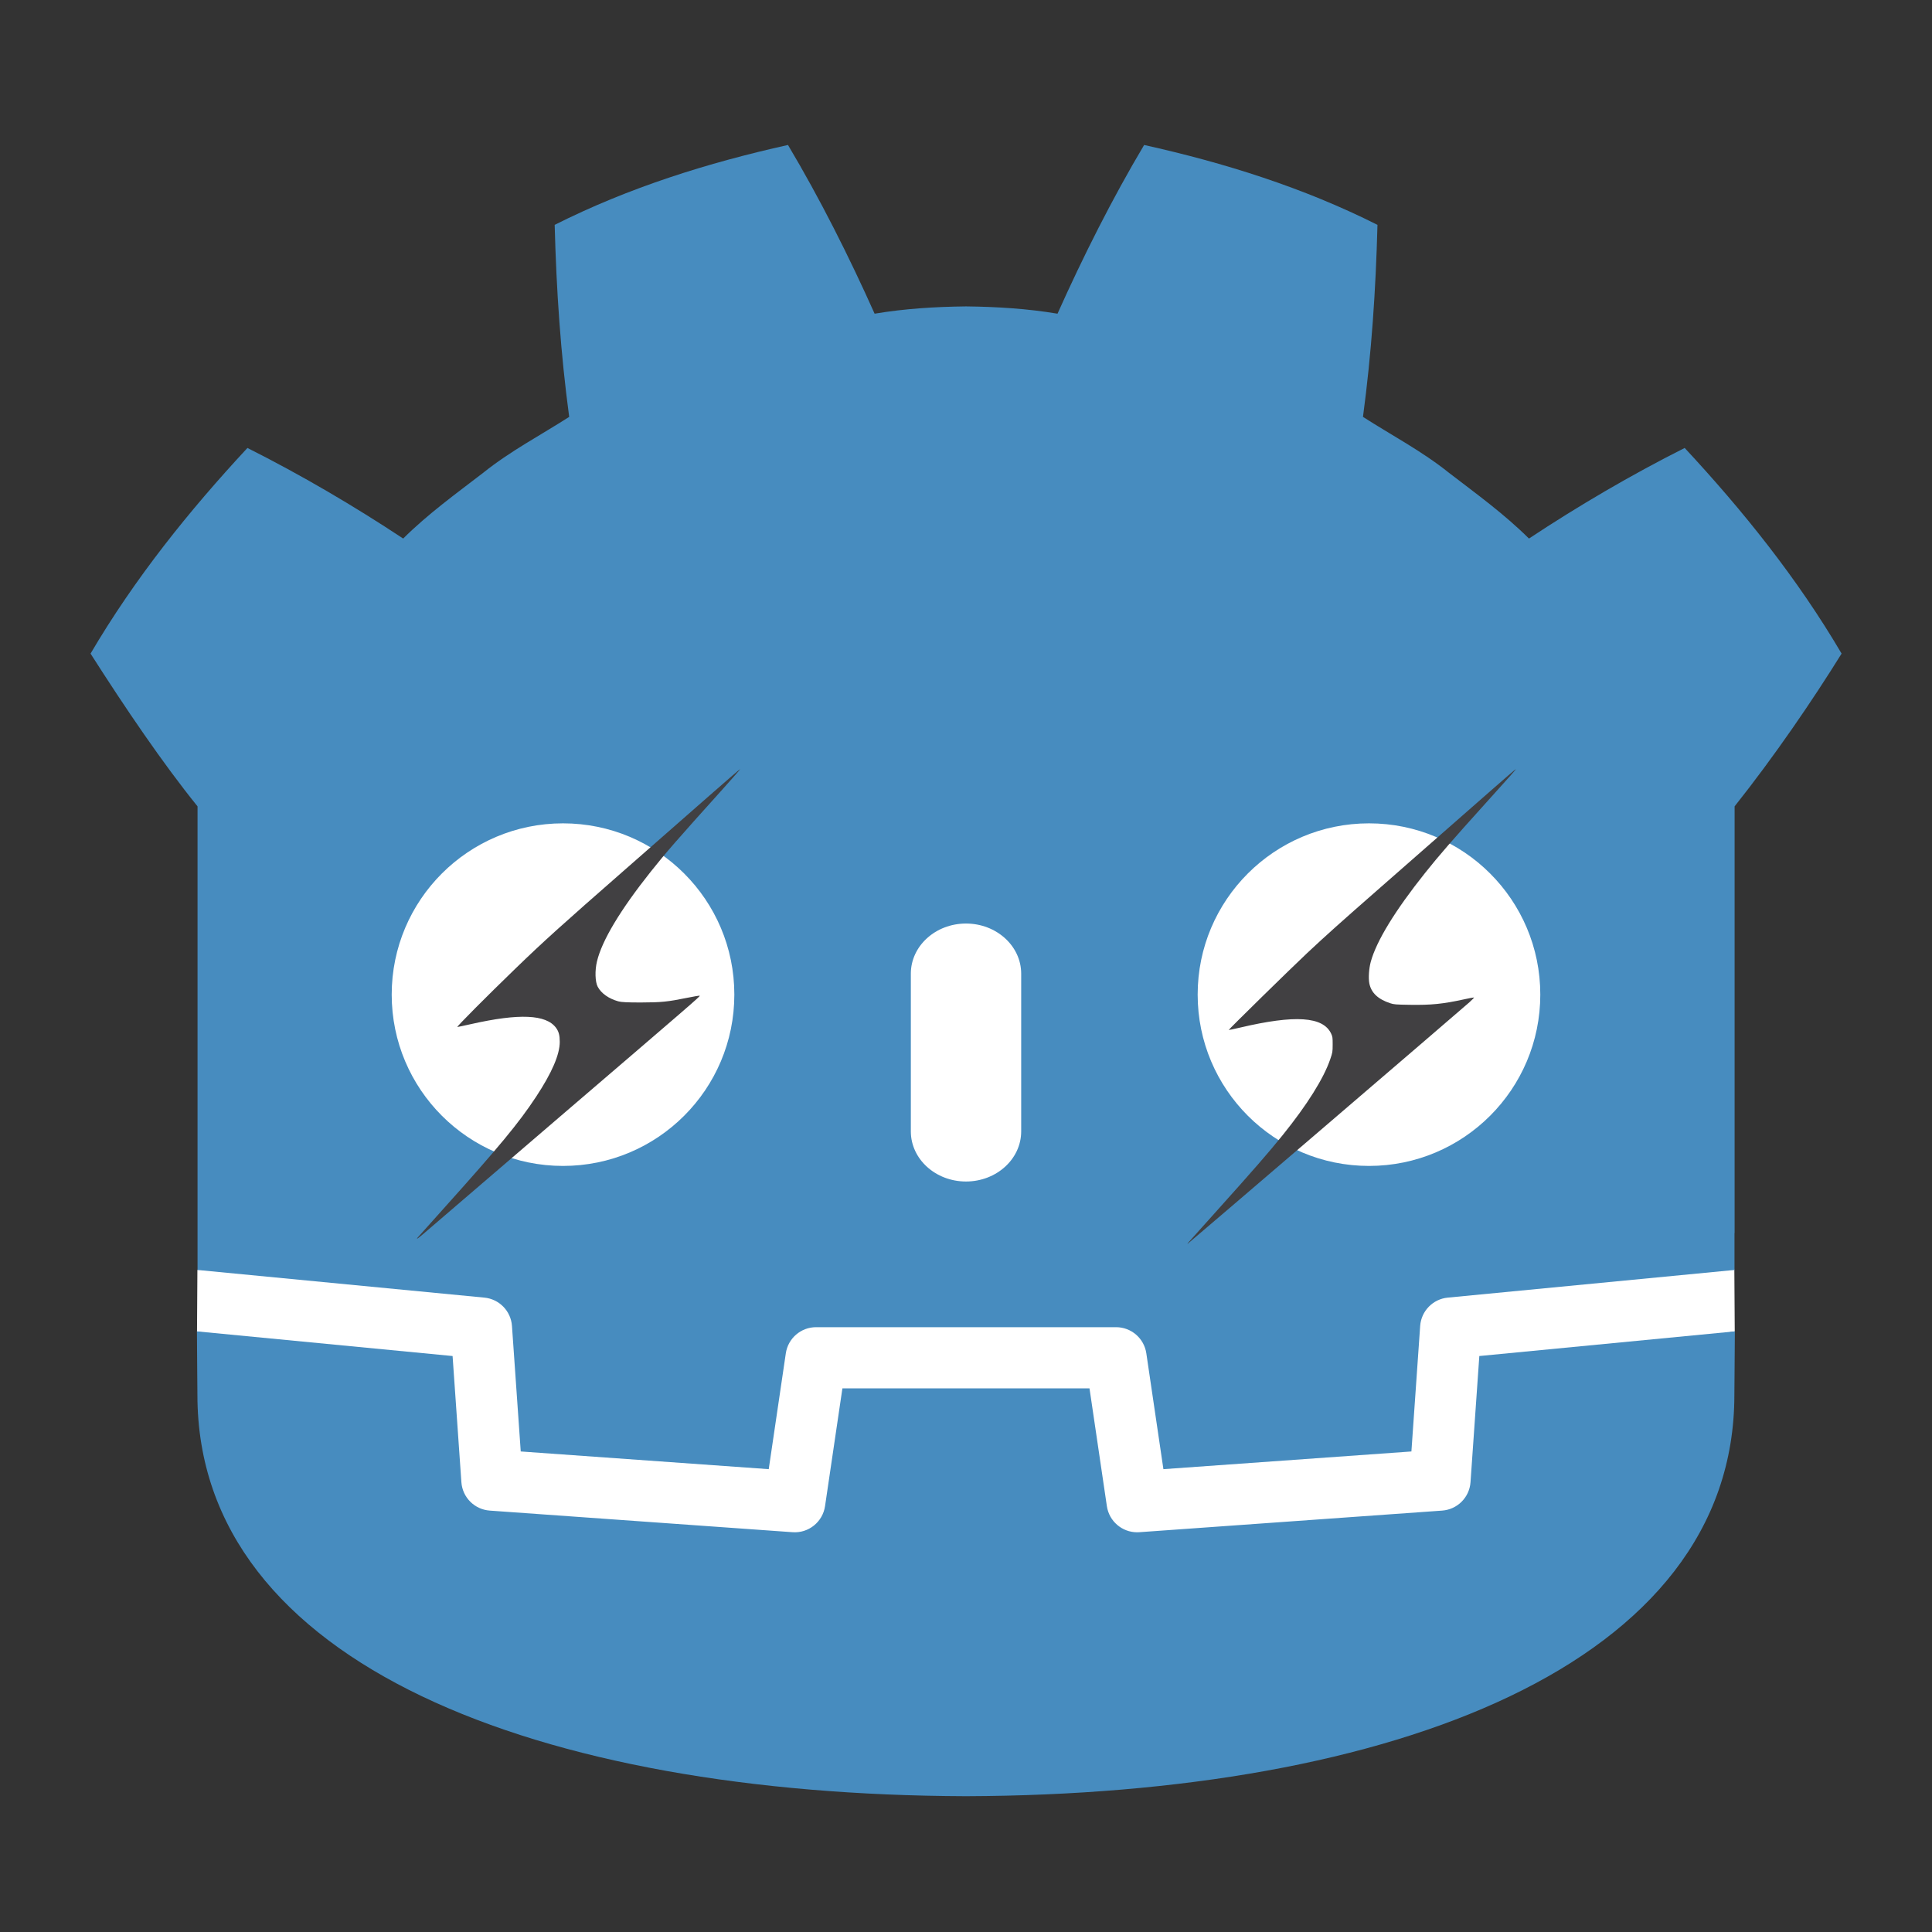 <?xml version="1.0" encoding="UTF-8" standalone="no"?>
<svg
   height="1024"
   width="1024"
   version="1.1"
   id="svg8"
   sodipodi:docname="logo.svg"
   xml:space="preserve"
   inkscape:version="1.3.2 (091e20ef0f, 2023-11-25, custom)"
   xmlns:inkscape="http://www.inkscape.org/namespaces/inkscape"
   xmlns:sodipodi="http://sodipodi.sourceforge.net/DTD/sodipodi-0.dtd"
   xmlns="http://www.w3.org/2000/svg"
   xmlns:svg="http://www.w3.org/2000/svg"><rect width="100%" height="100%" fill="#333333" stroke="none"/><defs
     id="defs8" /><sodipodi:namedview
     id="namedview8"
     pagecolor="#ffffff"
     bordercolor="#000000"
     borderopacity="0.25"
     inkscape:showpageshadow="2"
     inkscape:pageopacity="0.0"
     inkscape:pagecheckerboard="0"
     inkscape:deskcolor="#d1d1d1"
     inkscape:zoom="0.80378154"
     inkscape:cx="98.285413"
     inkscape:cy="459.07997"
     inkscape:window-width="3440"
     inkscape:window-height="1368"
     inkscape:window-x="0"
     inkscape:window-y="0"
     inkscape:window-maximized="1"
     inkscape:current-layer="svg8" /><path
     d="m0 0s-.325 1.994-.515 1.976l-36.182-3.491c-2.879-.278-5.115-2.574-5.317-5.459l-.994-14.247-27.992-1.997-1.904 12.912c-.424 2.872-2.932 5.037-5.835 5.037h-38.188c-2.902 0-5.41-2.165-5.834-5.037l-1.905-12.912-27.992 1.997-.994 14.247c-.202 2.886-2.438 5.182-5.317 5.46l-36.2 3.49c-.187.018-.324-1.978-.511-1.978l-.049-7.83 30.658-4.944 1.004-14.374c.203-2.91 2.551-5.263 5.463-5.472l38.551-2.75c.146-.01.29-.016.434-.016 2.897 0 5.401 2.166 5.825 5.038l1.959 13.286h28.005l1.959-13.286c.423-2.871 2.93-5.037 5.831-5.037.142 0 .284.005.423.015l38.556 2.75c2.911.209 5.26 2.562 5.463 5.472l1.003 14.374 30.645 4.966z"
     fill="#fff"
     transform="matrix(4.163 0 0 -4.163 919.241 673.152)"
     id="path1" /><path
     d="m 0,0 v -47.514 -6.035 -5.492 c 0.108,-0.001 0.216,-0.005 0.323,-0.015 l 36.196,-3.49 c 1.896,-0.183 3.382,-1.709 3.514,-3.609 l 1.116,-15.978 31.574,-2.253 2.175,14.747 c 0.282,1.912 1.922,3.329 3.856,3.329 h 38.188 c 1.933,0 3.573,-1.417 3.855,-3.329 l 2.175,-14.747 31.575,2.253 1.115,15.978 c 0.133,1.9 1.618,3.425 3.514,3.609 l 36.182,3.49 c 0.107,0.01 0.214,0.014 0.322,0.015 v 4.711 l 0.015,0.005 V 0 c 5.097,6.416 9.923,13.494 13.621,19.449 -5.651,9.62 -12.575,18.217 -19.976,26.182 -6.864,-3.455 -13.531,-7.369 -19.828,-11.534 -3.151,3.132 -6.7,5.694 -10.186,8.372 -3.425,2.751 -7.285,4.768 -10.946,7.118 1.09,8.117 1.629,16.108 1.846,24.448 -9.446,4.754 -19.519,7.906 -29.708,10.17 -4.068,-6.837 -7.788,-14.241 -11.028,-21.479 -3.842,0.642 -7.702,0.88 -11.567,0.926 v 0.006 c -0.027,0 -0.052,-0.006 -0.075,-0.006 -0.024,0 -0.049,0.006 -0.073,0.006 V 63.652 C 93.903,63.606 90.046,63.368 86.203,62.726 82.965,69.964 79.247,77.368 75.173,84.205 64.989,81.941 54.915,78.789 45.47,74.035 45.686,65.695 46.225,57.704 47.318,49.587 43.65,47.237 39.795,45.22 36.369,42.469 32.888,39.791 29.333,37.229 26.181,34.097 19.884,38.262 13.219,42.176 6.353,45.631 -1.048,37.666 -7.968,29.069 -13.621,19.449 -9.178,12.475 -4.413,5.466 0,0 Z"
     fill="#478cbf"
     transform="matrix(4.163,0,0,-4.163,104.699,427.387)"
     id="path2"
     style="display:inline" /><path
     d="m 0,0 -1.121,-16.063 c -0.135,-1.936 -1.675,-3.477 -3.611,-3.616 l -38.555,-2.751 c -0.094,-0.007 -0.188,-0.01 -0.281,-0.01 -1.916,0 -3.569,1.406 -3.852,3.33 l -2.211,14.994 H -81.09 l -2.211,-14.994 c -0.297,-2.018 -2.101,-3.469 -4.133,-3.32 l -38.555,2.751 c -1.936,0.139 -3.476,1.68 -3.611,3.616 L -130.721,0 -163.268,3.138 c 0.015,-3.498 0.06,-7.33 0.06,-8.093 0,-34.374 43.605,-50.896 97.781,-51.086 h 0.066 0.067 c 54.176,0.19 97.766,16.712 97.766,51.086 0,0.777 0.047,4.593 0.063,8.093 z"
     fill="#478cbf"
     transform="matrix(4.163,0,0,-4.163,784.071,718.723)"
     id="path3"
     style="display:inline" /><path
     d="m 0,0 c 0,-12.052 -9.765,-21.815 -21.813,-21.815 -12.042,0 -21.81,9.763 -21.81,21.815 0,12.044 9.768,21.802 21.81,21.802 C -9.765,21.802 0,12.044 0,0"
     fill="#ffffff"
     transform="matrix(4.163,0,0,-4.163,389.215,527.151)"
     id="path4"
     style="display:inline" /><path
     d="m 0,0 c 0,-7.994 -6.479,-14.473 -14.479,-14.473 -7.996,0 -14.479,6.479 -14.479,14.473 0,7.994 6.483,14.479 14.479,14.479 C -6.479,14.479 0,7.994 0,0"
     fill="#414042"
     id="path5"
     transform="matrix(4.163,0,0,-4.163,367.367,532.537)"
     style="display:none" /><path
     d="m 0,0 c -3.878,0 -7.021,2.858 -7.021,6.381 v 20.081 c 0,3.52 3.143,6.381 7.021,6.381 3.878,0 7.028,-2.861 7.028,-6.381 V 6.381 C 7.028,2.858 3.878,0 0,0"
     fill="#ffffff"
     transform="matrix(4.163,0,0,-4.163,511.993,626.22)"
     id="path6"
     style="display:inline" /><path
     d="m 0,0 c 0,-12.052 9.765,-21.815 21.815,-21.815 12.041,0 21.808,9.763 21.808,21.815 0,12.044 -9.767,21.802 -21.808,21.802 C 9.765,21.802 0,12.044 0,0"
     fill="#ffffff"
     transform="matrix(4.163,0,0,-4.163,634.787,527.151)"
     id="path7"
     style="display:inline" /><path
     d="m 0,0 c 0,-7.994 6.477,-14.473 14.471,-14.473 8.002,0 14.479,6.479 14.479,14.473 0,7.994 -6.477,14.479 -14.479,14.479 C 6.477,14.479 0,7.994 0,0"
     fill="#414042"
     id="path8"
     transform="matrix(4.163,0,0,-4.163,656.641,532.537)"
     inkscape:label="path8"
     style="display:none" /><g
     inkscape:label="DasLogo"
     id="g1"
     transform="matrix(1.761,0,0,1.761,573.273,387.55)"
     style="display:none"><path
       style="fill:#000000"
       d="m 31.273,154.718 c 0.405,-0.528 4.452,-5.064 8.994,-10.08 15.023,-16.593 21.406,-24.191 26.671,-31.746 10.962,-15.732 11.559,-23.965 1.874,-25.87 -4.155,-0.817 -12.401,0.071 -21.148,2.279 -2.013,0.508 -3.699,0.884 -3.747,0.836 C 43.868,90.089 49.763,84.22 57.016,77.095 68.002,66.304 73.222,61.501 88.284,48.323 110.867,28.564 129.705,12.046 131.134,10.748 c 2.194,-1.992 0.061,0.5 -8.493,9.925 -9.847,10.849 -14.046,15.659 -18.596,21.309 -8.88,11.025 -14.405,19.763 -16.603,26.261 -1.188,3.51 -1.273,7.404 -0.205,9.404 1.008,1.889 2.78,3.224 5.368,4.042 1.963,0.621 2.912,0.706 7.68,0.686 5.535,-0.023 9.85,-0.57 15.92,-2.018 1.364,-0.325 2.471,-0.503 2.46,-0.395 -0.011,0.108 -5.156,4.588 -11.434,9.956 -6.277,5.368 -25.24,21.624 -42.14,36.125 -16.9,14.501 -31.588,27.101 -32.64,28 -1.357,1.159 -1.699,1.355 -1.177,0.675 z"
       id="path1-3"
       inkscape:label="lightning" /><path
       style="display:inline;fill:#000000"
       d="M 32.562,127.118 C 20.227,114.331 13.751,94.785 15.663,76.112 c 1.254,-12.251 5.739,-23.79 13.015,-33.487 2.509,-3.344 7.944,-8.924 11.268,-11.568 9.67,-7.693 21.262,-12.55 33.609,-14.082 4.497,-0.558 12.424,-0.414 17.288,0.313 5.277,0.789 10.917,1.988 10.902,2.318 -0.006,0.134 -2.737,2.91 -6.068,6.17 l -6.057,5.926 -3.499,-0.35 c -6.123,-0.612 -14.257,0.301 -20.558,2.309 -17.756,5.658 -30.884,20.469 -34.626,39.064 -1.047,5.204 -1.046,14.789 0.003,20.002 1.966,9.773 6.089,17.92 12.58,24.859 l 1.847,1.975 -5.026,5.018 c -2.764,2.76 -5.107,5.018 -5.207,5.018 -0.099,0 -1.257,-1.116 -2.573,-2.48 z"
       id="path3-6"
       inkscape:label="left_ring" /><path
       style="display:inline;fill:#000000"
       d="m 74.044,148.301 c -3.261,-0.396 -12.58,-2.217 -12.88,-2.517 -0.072,-0.072 2.636,-2.844 6.019,-6.159 l 6.15,-6.028 1.315,0.16 c 3.289,0.4 12.887,0.137 16.035,-0.44 21.371,-3.915 37.738,-20.396 41.476,-41.764 0.895,-5.113 0.894,-12.842 -0.001,-17.981 -1.687,-9.683 -5.777,-18.123 -12.29,-25.356 l -2.253,-2.502 5.087,-5.095 5.087,-5.095 1.713,1.677 c 3.924,3.841 8.241,9.911 11.094,15.597 4.688,9.344 6.882,18.781 6.885,29.608 0.002,8.39 -0.894,14.071 -3.405,21.589 -6.475,19.382 -21.92,34.814 -41.32,41.287 -9.379,3.129 -19.259,4.168 -28.713,3.019 z"
       id="path2-7"
       inkscape:label="right_ring" /></g><path
     style="fill:#414042;stroke-width:0.44"
     d="m 221.554,655.725 c 0.363,-0.423 6.167,-6.906 12.899,-14.405 30.395,-33.862 40.449,-46.008 49.701,-60.041 8.38,-12.711 12.537,-22.362 12.531,-29.094 -0.003,-3.458 -0.54,-5.466 -1.984,-7.424 -5.244,-7.107 -19.529,-7.73 -45.046,-1.964 -3.732,0.843 -6.996,1.533 -7.254,1.533 -0.588,0 15.665,-16.344 30.768,-30.94 15.002,-14.499 23.738,-22.389 58.048,-52.424 15.725,-13.766 35.879,-31.44 44.786,-39.274 8.907,-7.835 16.264,-14.176 16.349,-14.091 0.084,0.084 -4.214,5.003 -9.551,10.93 -23.95,26.594 -29.937,33.463 -37.876,43.455 -16.246,20.449 -25.869,36.509 -28.52,47.596 -1.161,4.855 -0.985,10.783 0.398,13.416 1.831,3.486 5.794,6.301 10.895,7.738 1.605,0.452 4.874,0.615 12.096,0.602 10.618,-0.019 14.154,-0.376 24.341,-2.457 3.59,-0.733 6.622,-1.238 6.739,-1.122 0.309,0.309 -3.804,3.866 -75.066,64.936 -35.684,30.58 -66.988,57.445 -69.565,59.7 -4.351,3.808 -6.256,5.162 -4.689,3.331 z"
     id="path9"
     inkscape:label="das_eye_left" /><path
     style="fill:#414042;stroke-width:0.311"
     d="m 629.742,658.683 c 0.258,-0.299 6.754,-7.542 14.434,-16.096 20.132,-22.42 28.001,-31.453 35.63,-40.9 12.975,-16.068 21.765,-30.086 25.239,-40.251 1.244,-3.638 1.285,-3.89 1.294,-7.803 0.009,-3.734 -0.054,-4.178 -0.814,-5.8 -4.251,-9.067 -19.15,-10.049 -48.282,-3.183 -3.23,0.761 -5.93,1.327 -5.999,1.258 -0.184,-0.184 33.264,-32.983 41.532,-40.724 10.174,-9.527 17.632,-16.206 38.708,-34.664 30.127,-26.385 45.561,-39.918 59.096,-51.818 6.982,-6.139 12.751,-11.105 12.819,-11.037 0.144,0.144 -2.462,3.088 -16.189,18.29 -17.182,19.027 -24.586,27.552 -31.877,36.702 -15.966,20.036 -25.787,36.102 -28.803,47.121 -0.957,3.495 -1.299,8.637 -0.759,11.406 0.971,4.982 4.568,8.411 11.059,10.543 1.997,0.656 2.858,0.726 10.419,0.843 11.355,0.176 17.488,-0.443 28.734,-2.903 2.733,-0.598 5.102,-1.043 5.264,-0.988 0.162,0.054 -0.948,1.213 -2.466,2.575 -4.695,4.211 -149.084,127.974 -149.302,127.974 -0.113,0 0.006,-0.245 0.264,-0.544 z"
     id="path10"
     inkscape:label="das_eye_right" /></svg>
